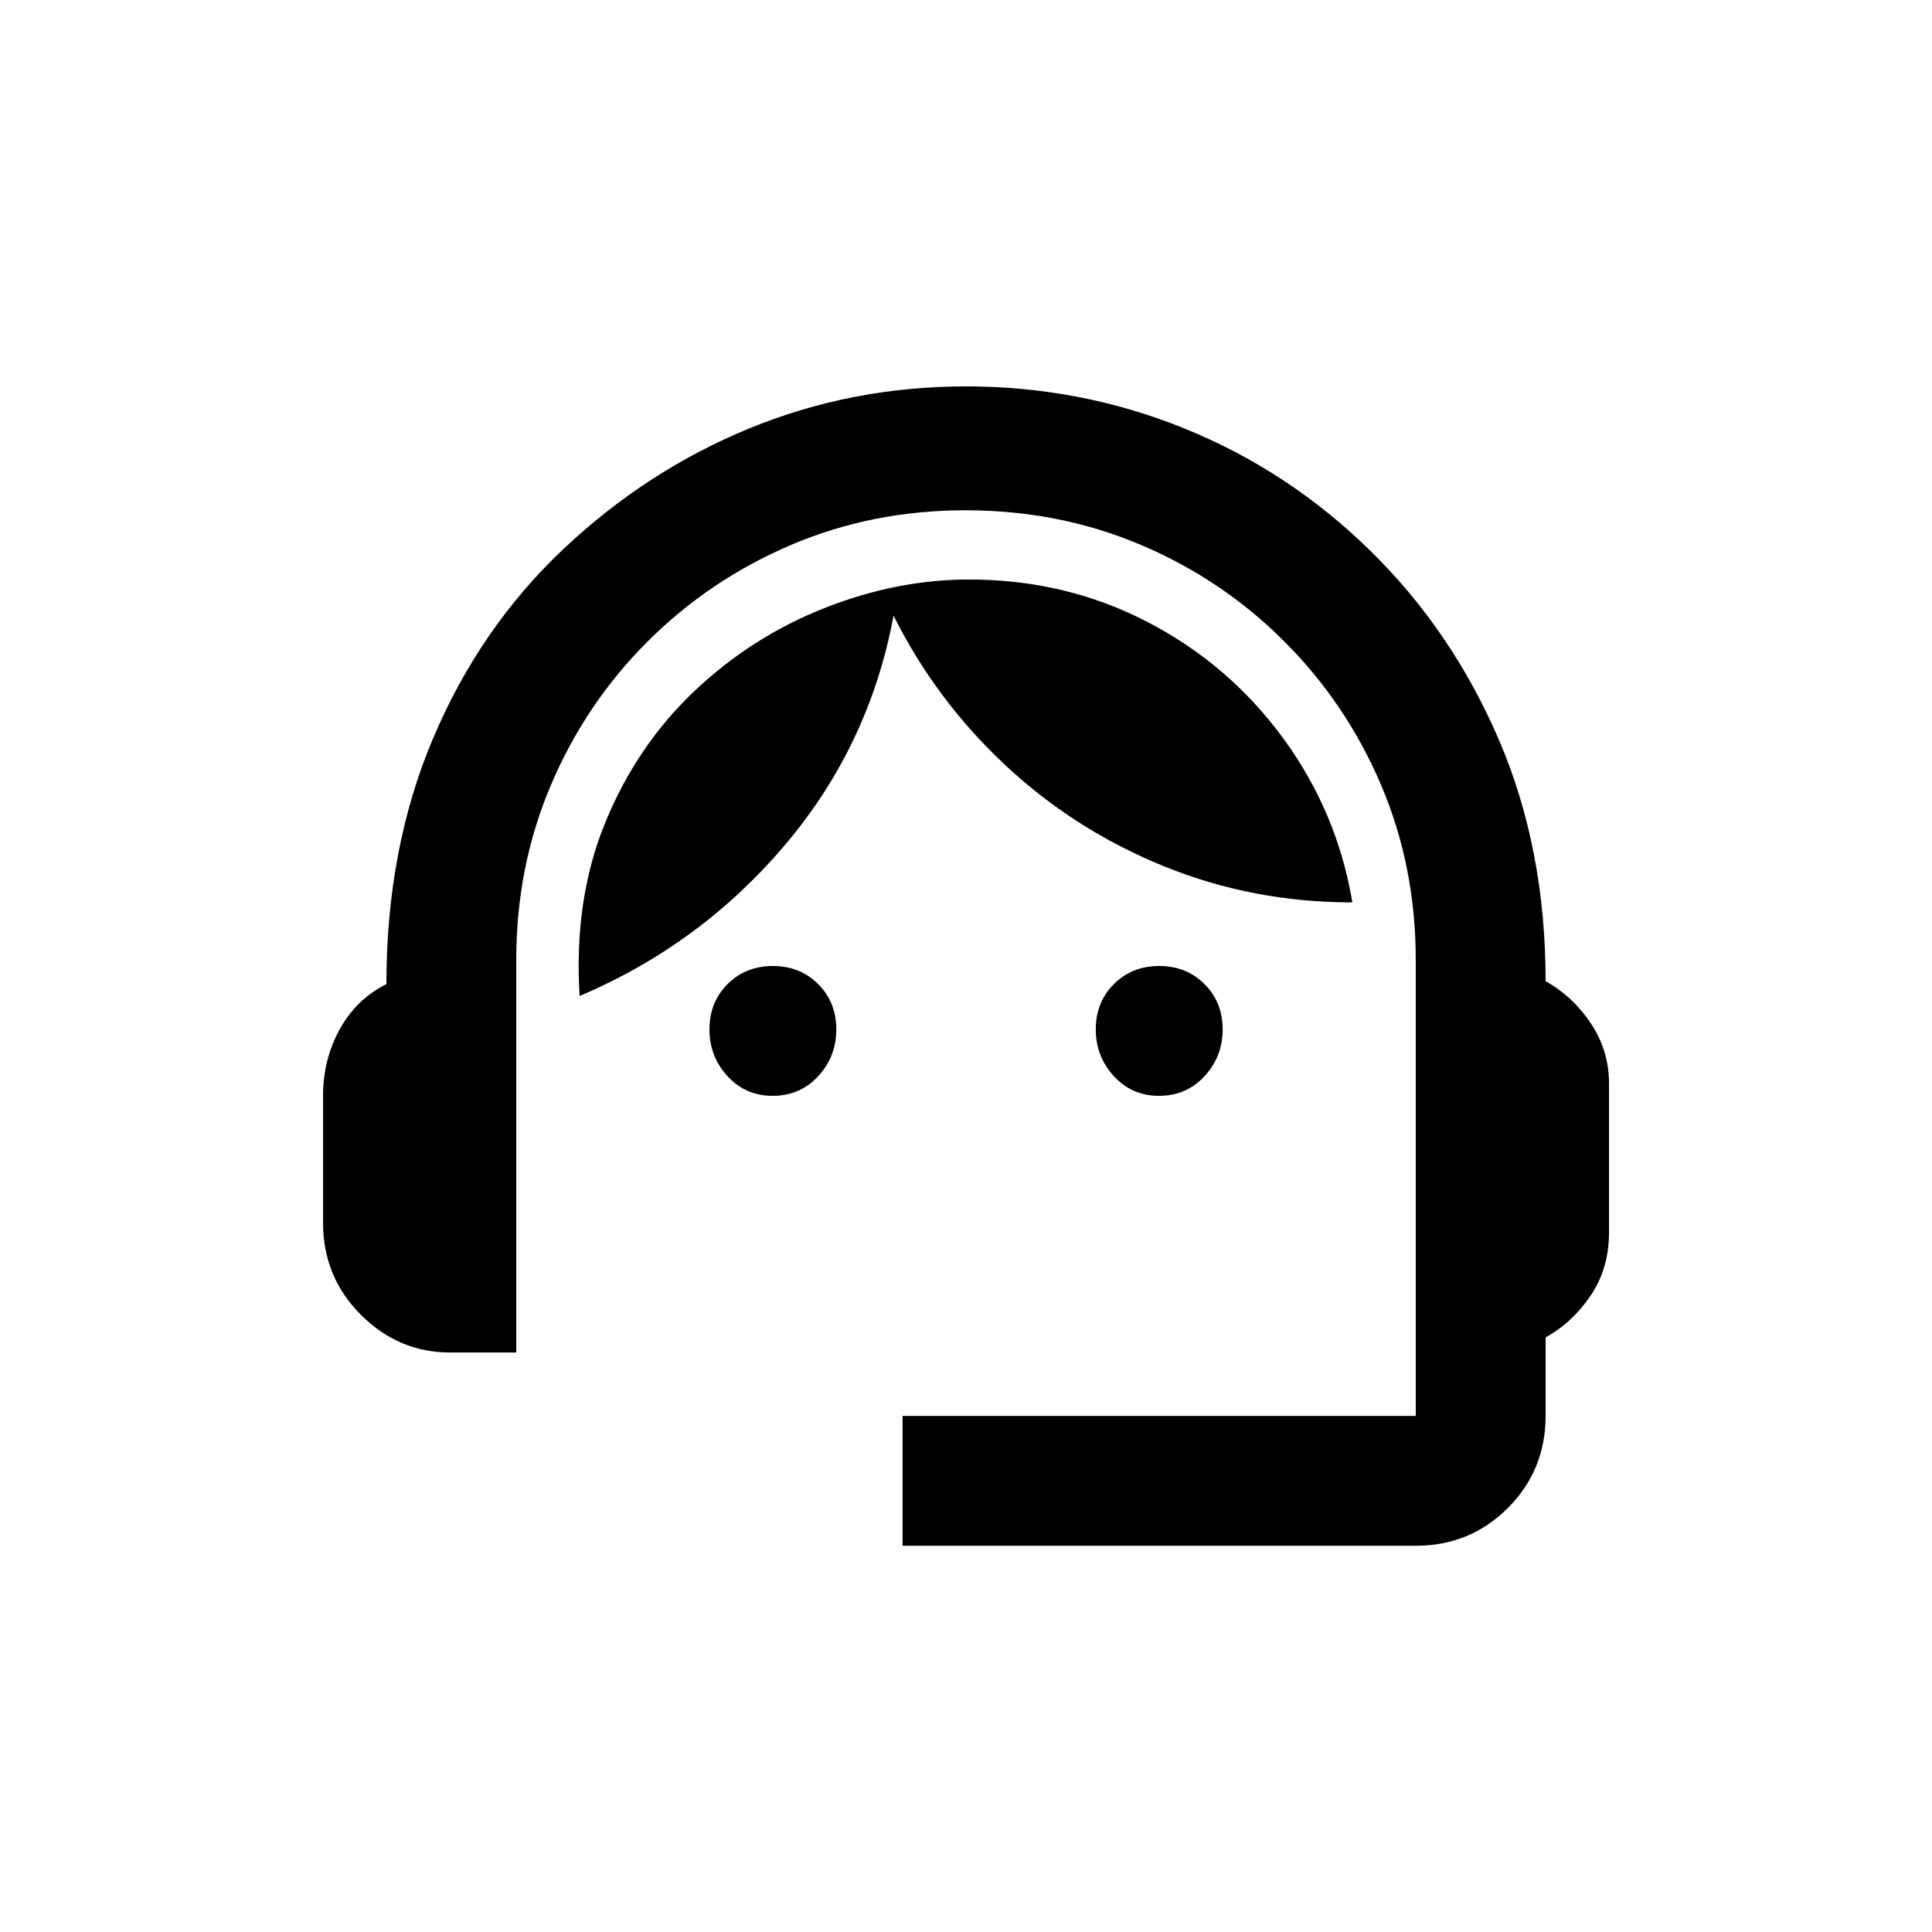 <!-- Generated by IcoMoon.io -->
<svg version="1.1" xmlns="http://www.w3.org/2000/svg" width="24" height="24" viewBox="0 0 24 24">
<title>support_agent</title>
<path d="M19.2 12.188q0-1.65-0.581-3t-1.594-2.344-2.306-1.519-2.719-0.525-2.7 0.525-2.306 1.5-1.613 2.344-0.581 3.056q-0.375 0.188-0.581 0.563t-0.206 0.825v1.575q0 0.675 0.469 1.144t1.106 0.469h0.825v-4.875q0-1.162 0.431-2.175t1.2-1.781 1.781-1.2 2.175-0.431 2.175 0.431 1.781 1.2 1.2 1.781 0.431 2.175v5.663h-6.375v1.613h6.375q0.675 0 1.144-0.469t0.469-1.144v-0.975q0.337-0.188 0.563-0.525t0.225-0.788v-1.837q0-0.413-0.225-0.75t-0.563-0.525zM8.813 12.788q0-0.338 0.225-0.563t0.563-0.225 0.563 0.225 0.225 0.563-0.225 0.581-0.563 0.244-0.563-0.244-0.225-0.581zM13.612 12.788q0-0.338 0.225-0.563t0.563-0.225 0.563 0.225 0.225 0.563-0.225 0.581-0.563 0.244-0.563-0.244-0.225-0.581zM16.8 11.212q-0.188-1.125-0.862-2.044t-1.688-1.444-2.212-0.525q-0.9 0-1.8 0.356t-1.613 1.031-1.106 1.631-0.319 2.156q1.5-0.637 2.55-1.875t1.35-2.85q0.525 1.050 1.387 1.856t1.969 1.256 2.344 0.45z"></path>
</svg>
